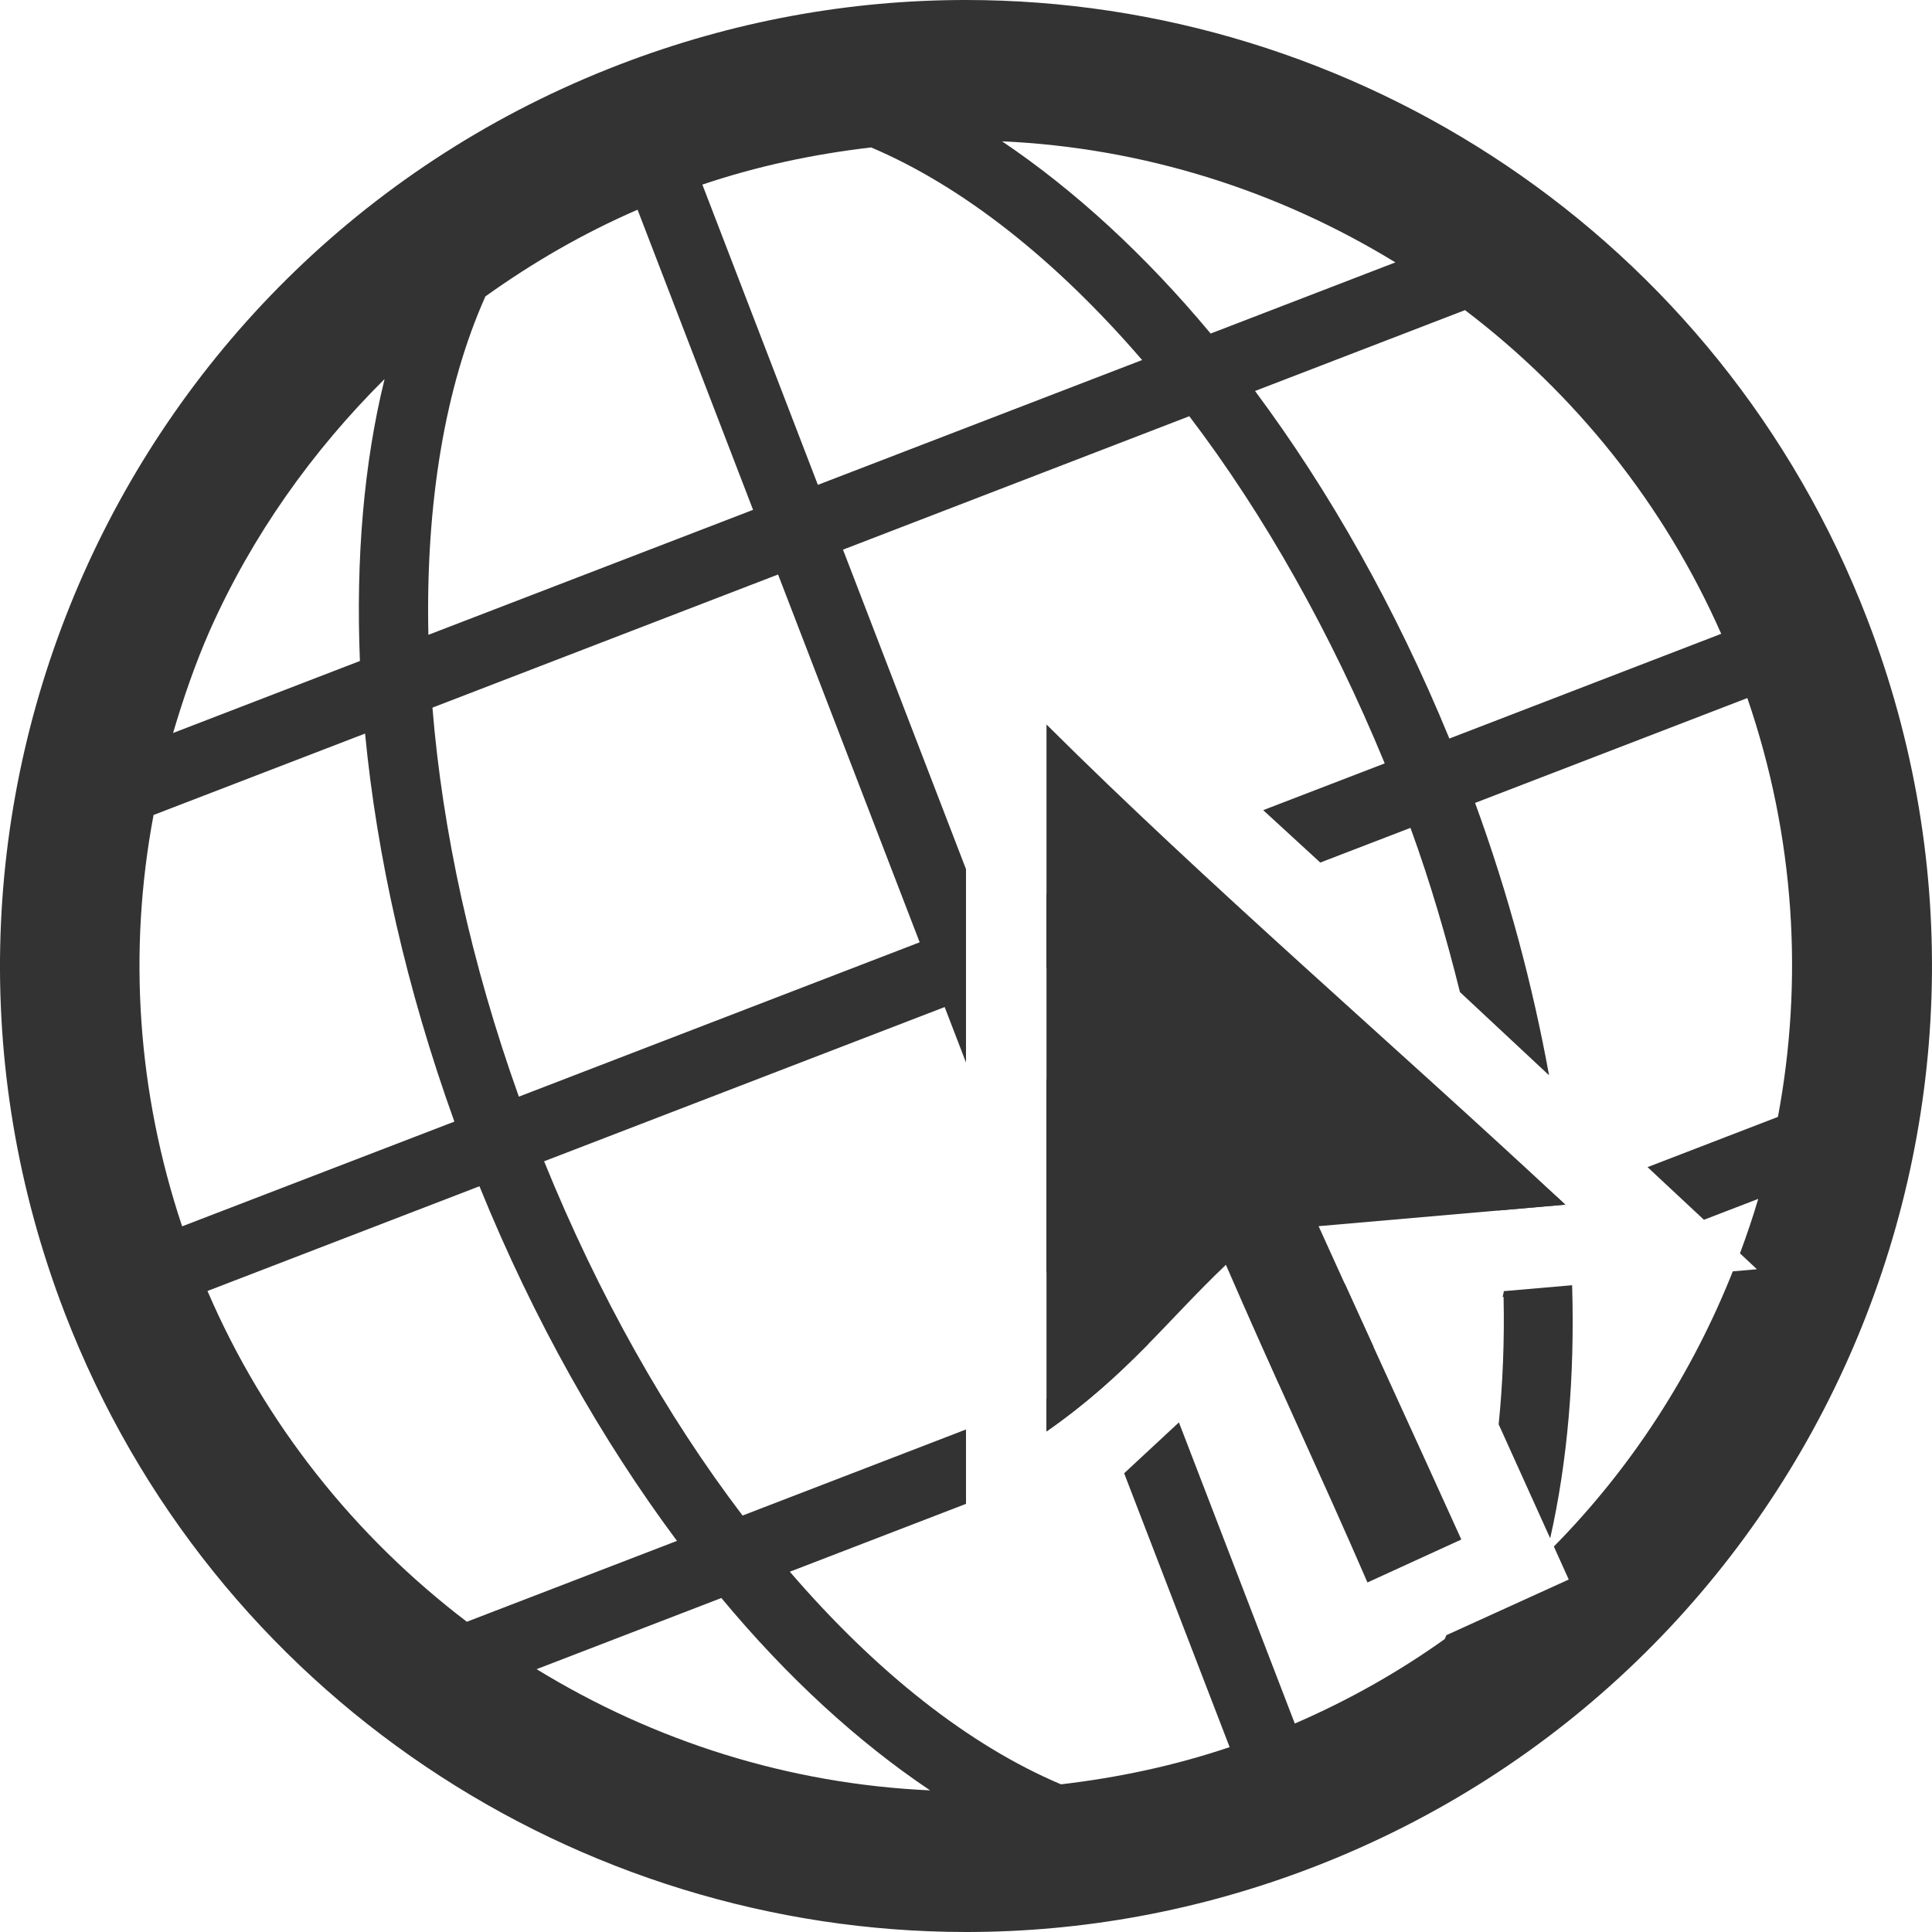 <?xml version="1.0" encoding="utf-8"?>
<!-- Generator: Adobe Illustrator 19.1.0, SVG Export Plug-In . SVG Version: 6.00 Build 0)  -->
<svg version="1.1" id="Layer_1" xmlns="http://www.w3.org/2000/svg" xmlns:xlink="http://www.w3.org/1999/xlink" x="0px" y="0px"
	 viewBox="0 0 48 48" enable-background="new 0 0 48 48" xml:space="preserve">
<g>
	<path fill="none" d="M23.47,25.02l-9.952,3.832c1.347,3.318,3.039,6.316,4.931,8.801L24,35.515v-9.117L23.47,25.02z"/>
	<path fill="none" d="M43.683,29.786l-1.349,0.519l0.895,0.835C43.394,30.694,43.548,30.243,43.683,29.786z"/>
	<path fill="none" d="M33.974,39.317c0.795-0.362,1.551-0.712,2.332-1.067c-0.724-1.601-1.452-3.193-2.18-4.787L31.77,34.37
		C32.514,36.021,33.261,37.668,33.974,39.317z"/>
	<path fill="none" d="M36.274,24.648c-0.336-1.35-0.732-2.712-1.229-4.08l-2.241,0.862l1.431,1.314L36.274,24.648z"/>
	<path fill="none" d="M26,31.593c0,1.05,0,2.099,0,3.152l1.057-0.407L26,31.593z"/>
	<path fill="none" d="M26,24.049c0,0.915,0,1.833,0,2.748l2.536,6.587c0.642-0.652,1.231-1.304,1.921-1.959
		c0.199,0.46,0.408,0.914,0.612,1.372l2.344-0.901c-0.217-0.477-0.436-0.953-0.652-1.431c1.504-0.13,2.97-0.259,4.456-0.389
		c-0.052-0.563-0.118-1.134-0.201-1.711c-2.434-1.869-5.437-3.73-7.697-5.592L26,24.049z"/>
	<path fill="none" d="M26,18c0,1.405,0,2.802,0,4.202l1.886-0.726C26.744,20.318,26,19.16,26,18z"/>
	<path fill="none" d="M11.912,29.472l-6.757,2.602c1.42,3.305,3.666,6.103,6.444,8.218l5.22-2.009
		C14.945,35.764,13.263,32.801,11.912,29.472z"/>
	<path fill="none" d="M28.376,8.945c-2.143-2.488-4.452-4.314-6.733-5.282c-1.423,0.165-2.822,0.462-4.194,0.923l2.87,7.46
		L28.376,8.945z"/>
	<path fill="none" d="M30.079,8.287l4.59-1.768c-2.915-1.785-6.258-2.85-9.772-3.008C26.681,4.714,28.435,6.313,30.079,8.287z"/>
	<path fill="none" d="M12.891,27.246l9.958-3.835l-3.518-9.138l-8.587,3.308C10.992,20.637,11.706,23.935,12.891,27.246z"/>
	<path fill="none" d="M36.009,18.349l6.754-2.602c-1.423-3.229-3.635-5.968-6.364-8.043l-5.217,2.009
		C33.021,12.188,34.672,15.093,36.009,18.349z"/>
	<path fill="none" d="M9.555,9.417c-1.788,1.778-3.28,3.866-4.338,6.237C4.848,16.492,4.555,17.35,4.3,18.211l4.642-1.788
		C8.839,13.869,9.042,11.495,9.555,9.417z"/>
	<path fill="none" d="M18.711,12.667l-2.87-7.457c-1.351,0.586-2.605,1.313-3.78,2.154c-0.999,2.233-1.489,5.134-1.416,8.408
		L18.711,12.667z"/>
	<path fill="none" d="M9.069,18.225l-5.255,2.023c-0.638,3.391-0.403,6.885,0.71,10.22l6.764-2.602
		C10.096,24.558,9.366,21.292,9.069,18.225z"/>
	<path fill="none" d="M17.922,39.703l-4.59,1.768c2.919,1.788,6.261,2.853,9.776,3.012C21.319,43.283,19.565,41.681,17.922,39.703z"
		/>
	<path fill="none" d="M24,13.397l3.474,3.14l3.91,3.59l3.019-1.162c-1.337-3.246-2.998-6.185-4.855-8.625l-8.604,3.315L24,21.594V18
		V13.397z"/>
	<path fill="none" d="M36.65,19.948c0.838,2.292,1.436,4.562,1.838,6.767l1.877,1.752l0.568,0.53l3.239-1.248
		c0.634-3.38,0.427-6.95-0.758-10.406L36.65,19.948z"/>
	<path fill="none" d="M24,40.225v-2.862l-4.376,1.685c2.143,2.491,4.452,4.318,6.737,5.282c1.42-0.165,2.822-0.462,4.19-0.924
		l-2.621-6.804l-0.442,0.41L24,40.225z"/>
	<path fill="#333333" d="M31.77,34.37l2.356-0.907c-0.238-0.522-0.476-1.045-0.714-1.567l-2.344,0.901
		C31.302,33.322,31.534,33.847,31.77,34.37z"/>
	<path fill="#333333" d="M26,31.593l1.057,2.745L26,34.744c0,0.274,0,0.545,0,0.819c1.051-0.733,1.825-1.458,2.536-2.18L26,26.796
		C26,28.394,26,29.994,26,31.593z"/>
	<path fill="#333333" d="M38.89,29.929c-0.56-0.522-1.196-1.044-1.875-1.565c0.083,0.577,0.149,1.148,0.201,1.711
		C37.772,30.026,38.321,29.978,38.89,29.929z"/>
	<path fill="#333333" d="M46.391,15.379C42.721,5.848,33.631-0.003,23.993,0c-2.867,0-5.782,0.517-8.615,1.609
		C3.012,6.371-3.153,20.255,1.609,32.622C5.279,42.153,14.369,48,24.007,48c2.867,0,5.779-0.517,8.615-1.609
		C44.985,41.629,51.153,27.742,46.391,15.379z M42.763,15.747l-6.754,2.602c-1.337-3.256-2.987-6.161-4.828-8.635l5.217-2.009
		C39.127,9.779,41.34,12.519,42.763,15.747z M34.668,6.519l-4.59,1.768c-1.644-1.974-3.398-3.573-5.182-4.776
		C28.411,3.67,31.753,4.735,34.668,6.519z M21.643,3.663c2.281,0.968,4.59,2.795,6.733,5.282l-8.056,3.101l-2.87-7.46
		C18.821,4.125,20.22,3.828,21.643,3.663z M22.849,23.411l-9.958,3.835c-1.185-3.311-1.899-6.609-2.147-9.665l8.587-3.308
		L22.849,23.411z M12.06,7.364c1.175-0.841,2.429-1.568,3.78-2.154l2.87,7.457l-8.067,3.105C10.572,12.498,11.061,9.597,12.06,7.364
		z M5.217,15.654c1.058-2.371,2.55-4.459,4.338-6.237c-0.513,2.078-0.717,4.452-0.613,7.005L4.3,18.211
		C4.555,17.35,4.848,16.492,5.217,15.654z M3.815,20.248l5.255-2.023c0.296,3.067,1.027,6.333,2.219,9.641l-6.764,2.602
		C3.411,27.132,3.177,23.638,3.815,20.248z M5.155,32.074l6.757-2.602c1.351,3.329,3.032,6.292,4.907,8.811l-5.22,2.009
		C8.821,38.176,6.575,35.378,5.155,32.074z M13.332,41.47l4.59-1.768c1.644,1.978,3.398,3.58,5.186,4.779
		C19.593,44.324,16.251,43.259,13.332,41.47z M44.172,27.749l-3.239,1.248l1.401,1.308l1.349-0.519
		c-0.135,0.457-0.288,0.908-0.454,1.354l0.422,0.394l-0.6,0.052c-1.007,2.535-2.505,4.867-4.446,6.837l0.37,0.82l-1.816,0.826
		l-1.225,0.557c-0.014,0.031-0.026,0.065-0.04,0.096c-1.144,0.817-2.388,1.52-3.725,2.099l-2.879-7.482l-1.361,1.264l2.621,6.804
		c-1.368,0.462-2.77,0.758-4.19,0.924c-2.285-0.965-4.593-2.791-6.737-5.282L24,37.363v-1.799v-0.049l-5.551,2.138
		c-1.892-2.484-3.584-5.482-4.931-8.801l9.952-3.832L24,26.398v-4.804l-3.056-7.938l8.604-3.315c1.857,2.44,3.518,5.379,4.855,8.625
		l-3.019,1.162l1.418,1.302l2.241-0.862c0.498,1.368,0.893,2.731,1.229,4.08l2.214,2.067c-0.402-2.205-1-4.475-1.838-6.767
		l6.764-2.605C44.599,20.799,44.806,24.369,44.172,27.749z"/>
	<path fill="#333333" d="M27.886,21.475L26,22.202c0,0.615,0,1.232,0,1.847l3.318-1.277C28.794,22.34,28.313,21.908,27.886,21.475z"
		/>
	<g>
		<path fill="#333333" d="M26,18c4,3.981,8.61,7.934,12.89,11.929c-2.091,0.181-4.063,0.356-6.13,0.535
			c1.175,2.601,2.369,5.181,3.546,7.785c-0.781,0.355-1.536,0.705-2.332,1.067c-1.137-2.627-2.371-5.242-3.517-7.892
			C29.003,32.806,28,34.168,26,35.564C26,29.698,26,23.877,26,18z"/>
	</g>
	<path fill="#333333" d="M39.059,31.931l-1.695,0.147l-0.032,0.15l0.024-0.009c0.024,1.104-0.021,2.16-0.122,3.168l0.922,2.039
		l0.358,0.793C38.942,36.324,39.127,34.206,39.059,31.931z"/>
</g>
</svg>
